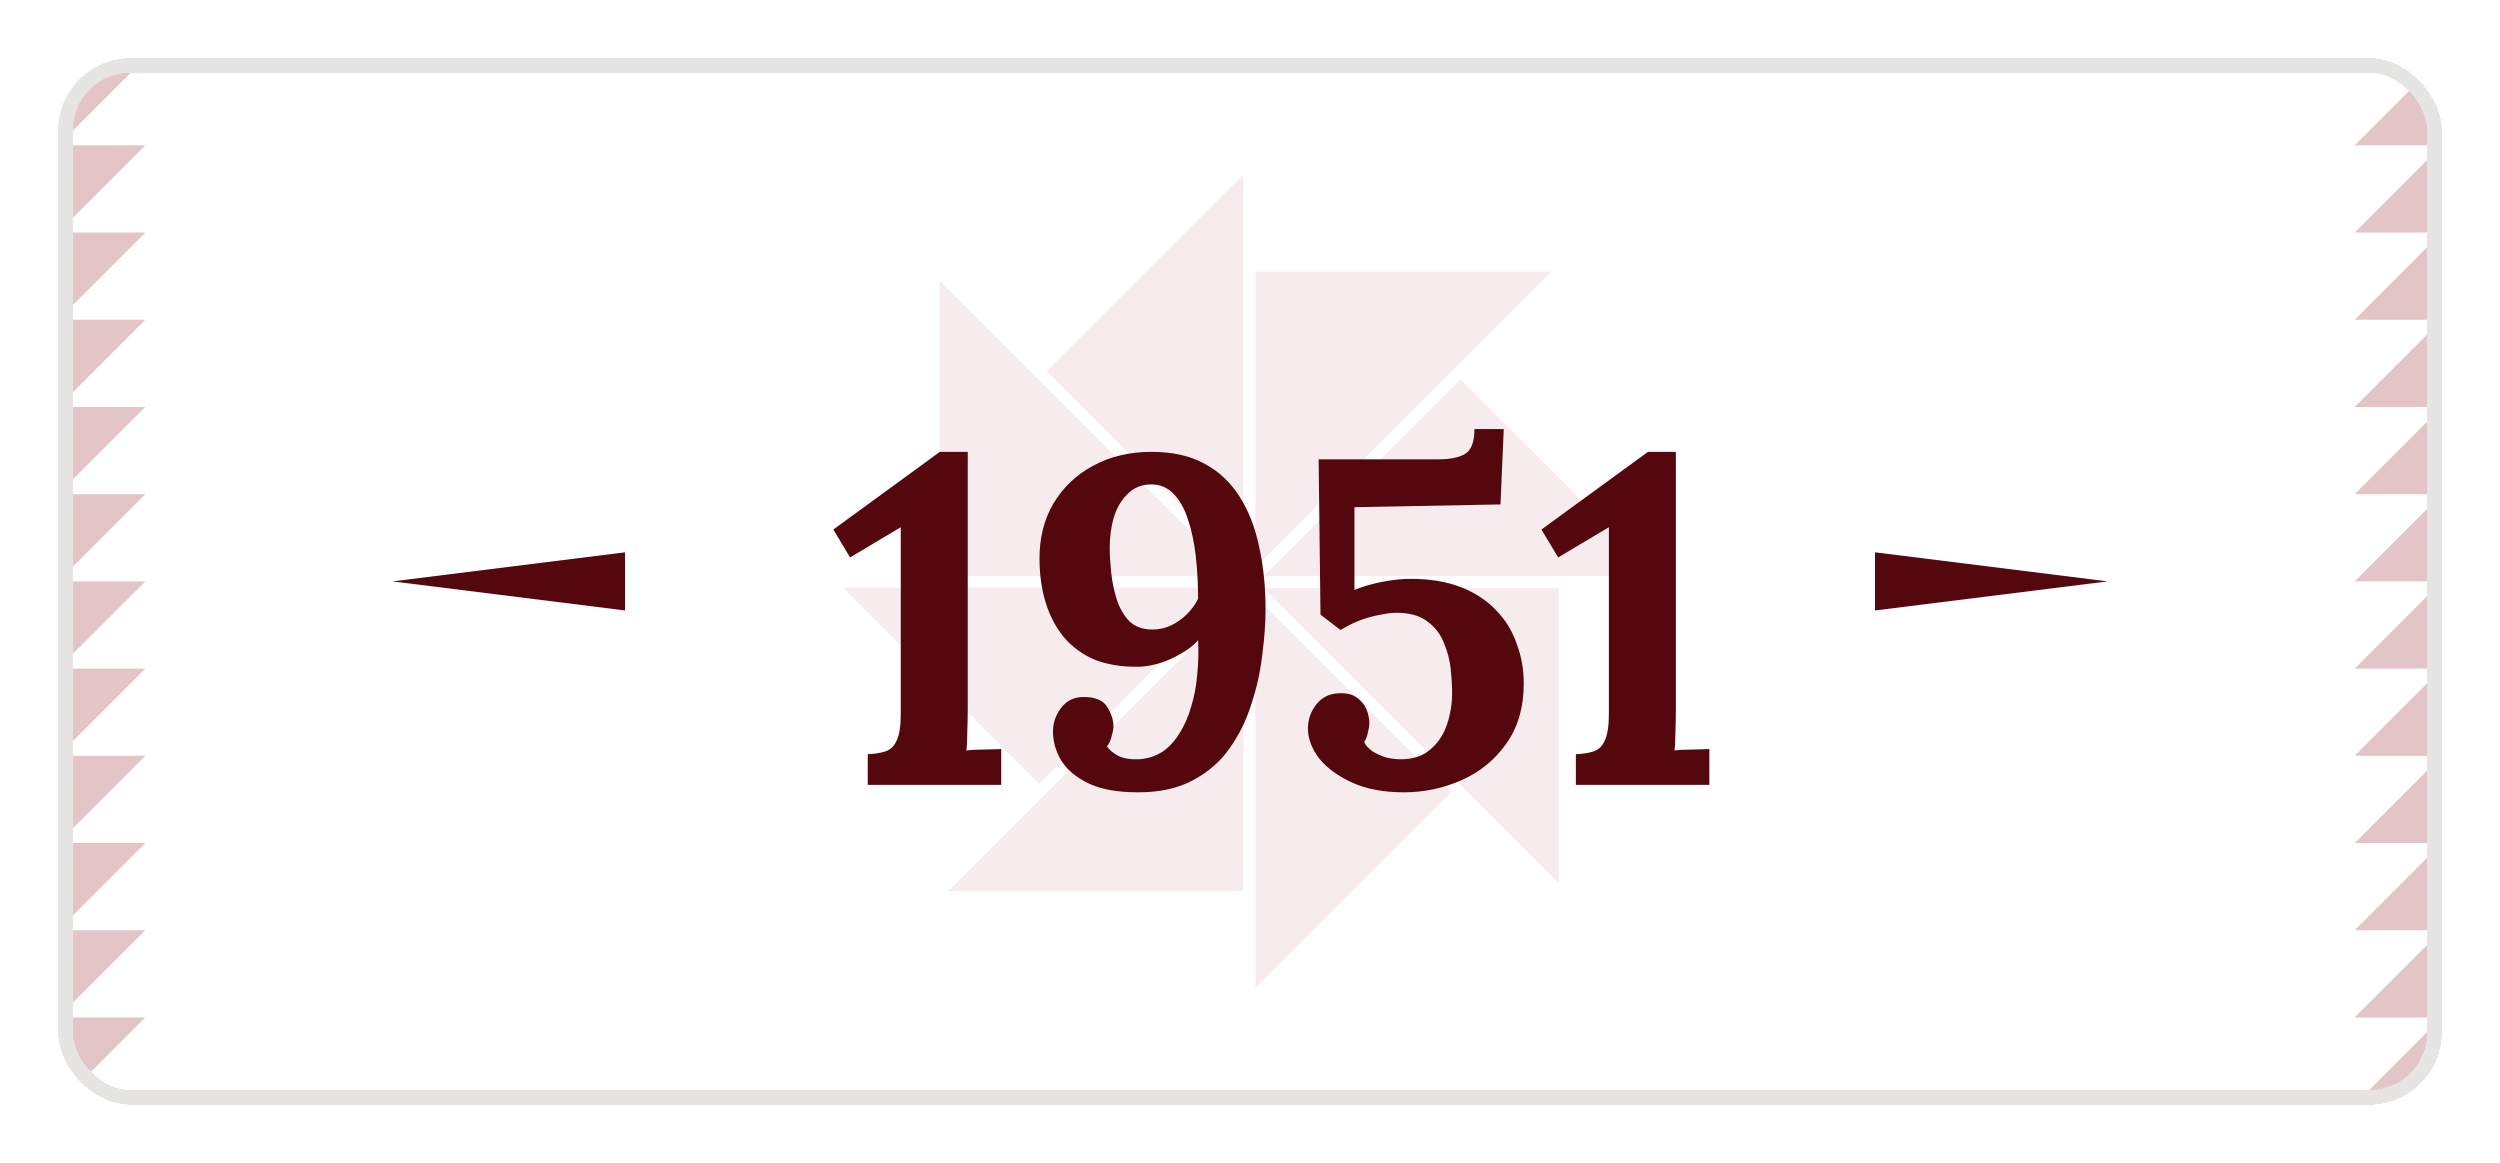<svg width="172" height="80" viewBox="0 0 172 80" fill="none" xmlns="http://www.w3.org/2000/svg">
<g filter="url(#filter0_d_9779_92532)">
<g clip-path="url(#clip0_9779_92532)">
<mask id="mask0_9779_92532" style="mask-type:luminance" maskUnits="userSpaceOnUse" x="4" y="2" width="164" height="72">
<path d="M163 2H9C6.239 2 4 4.239 4 7V69C4 71.761 6.239 74 9 74H163C165.761 74 168 71.761 168 69V7C168 4.239 165.761 2 163 2Z" fill="white"/>
</mask>
<g mask="url(#mask0_9779_92532)">
<path d="M168 2H4V74H168V2Z" fill="white"/>
<path d="M10 32H4V38L10 32Z" fill="#E3C5C8"/>
<path d="M10 38H4V44L10 38Z" fill="#E3C5C8"/>
<path d="M10 14H4V20L10 14Z" fill="#E3C5C8"/>
<path d="M10 26H4V32L10 26Z" fill="#E3C5C8"/>
<path d="M10 20H4V26L10 20Z" fill="#E3C5C8"/>
<path d="M10 44H4V50L10 44Z" fill="#E3C5C8"/>
<path d="M4 2V8L10 2H4Z" fill="#E3C5C8"/>
<path d="M10 68H4V74L10 68Z" fill="#E3C5C8"/>
<path d="M4 8V14L10 8H4Z" fill="#E3C5C8"/>
<path d="M10 56H4V62L10 56Z" fill="#E3C5C8"/>
<path d="M10 62H4V68L10 62Z" fill="#E3C5C8"/>
<path d="M10 50H4V56L10 50Z" fill="#E3C5C8"/>
<path d="M162 44H168V38L162 44Z" fill="#E3C5C8"/>
<path d="M162 38H168V32L162 38Z" fill="#E3C5C8"/>
<path d="M162 62H168V56L162 62Z" fill="#E3C5C8"/>
<path d="M162 50H168V44L162 50Z" fill="#E3C5C8"/>
<path d="M162 56H168V50L162 56Z" fill="#E3C5C8"/>
<path d="M162 32H168V26L162 32Z" fill="#E3C5C8"/>
<path d="M168 74V68L162 74H168Z" fill="#E3C5C8"/>
<path d="M162 8H168V2L162 8Z" fill="#E3C5C8"/>
<path d="M168 68V62L162 68H168Z" fill="#E3C5C8"/>
<path d="M162 20H168V14L162 20Z" fill="#E3C5C8"/>
<path d="M162 14H168V8L162 14Z" fill="#E3C5C8"/>
<path d="M162 26H168V20L162 26Z" fill="#E3C5C8"/>
<path fill-rule="evenodd" clip-rule="evenodd" d="M72.01 23.54L85.55 10V37.08L72.01 23.54ZM86.36 16.68H106.74L86.36 37.06V16.68ZM114 37.64H86.93L100.47 24.11L114.01 37.64H114ZM58 38.43H84.98L71.49 51.92L58 38.43ZM65.27 59.29H85.55V39.01L65.27 59.29ZM64.65 37.64V17.31L84.98 37.64H64.65ZM86.36 66L99.85 52.51L86.36 39.02V66ZM107.25 38.46V58.78L86.93 38.46H107.25Z" fill="#F6ECED"/>
</g>
<path d="M43 40L27 38L43 36L43 40Z" fill="#54080E"/>
<g filter="url(#filter1_d_9779_92532)">
<path d="M57.701 50V47.888C58.191 47.867 58.597 47.803 58.917 47.696C59.258 47.589 59.514 47.344 59.685 46.96C59.877 46.576 59.973 45.957 59.973 45.104V32.272L56.485 34.352L55.333 32.432L62.661 27.088H64.581V44.752C64.581 45.328 64.57 45.883 64.549 46.416C64.549 46.949 64.527 47.355 64.485 47.632C64.826 47.589 65.253 47.568 65.765 47.568C66.298 47.547 66.671 47.536 66.885 47.536V50H57.701ZM76.301 50.512C74.893 50.512 73.762 50.309 72.909 49.904C72.055 49.499 71.426 48.976 71.021 48.336C70.637 47.696 70.445 47.024 70.445 46.32C70.445 45.744 70.626 45.211 70.989 44.72C71.373 44.208 71.895 43.952 72.557 43.952C73.367 43.952 73.911 44.187 74.189 44.656C74.466 45.104 74.605 45.541 74.605 45.968C74.605 46.139 74.562 46.373 74.477 46.672C74.413 46.949 74.306 47.173 74.157 47.344C74.327 47.6 74.594 47.824 74.957 48.016C75.341 48.187 75.799 48.261 76.333 48.24C76.951 48.197 77.495 48.027 77.965 47.728C78.434 47.408 78.829 46.981 79.149 46.448C79.49 45.915 79.757 45.307 79.949 44.624C80.162 43.941 80.301 43.216 80.365 42.448C80.45 41.659 80.471 40.859 80.429 40.048C80.087 40.453 79.533 40.848 78.765 41.232C77.997 41.616 77.207 41.829 76.397 41.872C75.223 41.893 74.199 41.733 73.325 41.392C72.471 41.029 71.757 40.507 71.181 39.824C70.626 39.141 70.21 38.341 69.933 37.424C69.655 36.507 69.517 35.504 69.517 34.416C69.517 32.987 69.837 31.728 70.477 30.64C71.138 29.531 72.045 28.667 73.197 28.048C74.37 27.408 75.714 27.088 77.229 27.088C78.658 27.088 79.863 27.355 80.845 27.888C81.847 28.421 82.658 29.179 83.277 30.16C83.895 31.12 84.343 32.261 84.621 33.584C84.919 34.907 85.069 36.347 85.069 37.904C85.069 38.864 84.994 39.909 84.845 41.04C84.717 42.171 84.471 43.291 84.109 44.4C83.767 45.509 83.266 46.533 82.605 47.472C81.965 48.389 81.122 49.125 80.077 49.68C79.053 50.235 77.794 50.512 76.301 50.512ZM77.293 39.312C77.741 39.312 78.167 39.216 78.573 39.024C78.978 38.832 79.341 38.576 79.661 38.256C79.981 37.936 80.237 37.584 80.429 37.2C80.429 36.176 80.375 35.195 80.269 34.256C80.162 33.317 79.981 32.475 79.725 31.728C79.49 30.981 79.159 30.395 78.733 29.968C78.327 29.541 77.815 29.328 77.197 29.328C76.557 29.328 76.023 29.541 75.597 29.968C75.17 30.373 74.85 30.907 74.637 31.568C74.445 32.229 74.349 32.933 74.349 33.68C74.349 34.149 74.381 34.704 74.445 35.344C74.509 35.984 74.637 36.613 74.829 37.232C75.021 37.829 75.309 38.331 75.693 38.736C76.098 39.12 76.631 39.312 77.293 39.312ZM94.578 50.512C93.192 50.512 92.007 50.288 91.026 49.84C90.045 49.392 89.287 48.837 88.754 48.176C88.242 47.493 87.986 46.811 87.986 46.128C87.986 45.509 88.178 44.955 88.562 44.464C88.946 43.973 89.469 43.717 90.13 43.696C90.663 43.675 91.079 43.781 91.378 44.016C91.677 44.229 91.89 44.496 92.018 44.816C92.146 45.136 92.21 45.445 92.21 45.744C92.21 45.915 92.178 46.128 92.114 46.384C92.072 46.619 91.986 46.843 91.858 47.056C91.965 47.291 92.157 47.504 92.434 47.696C92.712 47.867 93.021 48.005 93.362 48.112C93.725 48.197 94.055 48.24 94.354 48.24C95.207 48.24 95.89 48.016 96.402 47.568C96.936 47.12 97.32 46.544 97.554 45.84C97.789 45.136 97.906 44.421 97.906 43.696C97.906 43.205 97.874 42.651 97.81 42.032C97.746 41.413 97.586 40.805 97.33 40.208C97.096 39.611 96.712 39.12 96.178 38.736C95.666 38.352 94.962 38.16 94.066 38.16C93.767 38.16 93.415 38.203 93.01 38.288C92.605 38.352 92.157 38.469 91.666 38.64C91.197 38.811 90.717 39.045 90.226 39.344L88.85 38.288L88.722 27.6H97.01C97.757 27.6 98.344 27.483 98.77 27.248C99.218 26.992 99.442 26.416 99.442 25.52H101.458L101.234 30.704L91.186 30.896V36.592C91.677 36.379 92.285 36.197 93.01 36.048C93.736 35.899 94.418 35.824 95.058 35.824C96.381 35.824 97.533 36.016 98.514 36.4C99.496 36.784 100.306 37.317 100.946 38C101.586 38.661 102.055 39.429 102.354 40.304C102.674 41.157 102.834 42.064 102.834 43.024C102.834 44.667 102.429 46.053 101.618 47.184C100.829 48.293 99.805 49.125 98.546 49.68C97.287 50.235 95.965 50.512 94.578 50.512ZM106.419 50V47.888C106.91 47.867 107.315 47.803 107.635 47.696C107.977 47.589 108.233 47.344 108.403 46.96C108.595 46.576 108.691 45.957 108.691 45.104V32.272L105.203 34.352L104.051 32.432L111.379 27.088H113.299V44.752C113.299 45.328 113.289 45.883 113.267 46.416C113.267 46.949 113.246 47.355 113.203 47.632C113.545 47.589 113.971 47.568 114.483 47.568C115.017 47.547 115.39 47.536 115.603 47.536V50H106.419Z" fill="#54080E"/>
</g>
<path d="M129 36L145 38L129 40V36Z" fill="#54080E"/>
</g>
<rect x="4.5" y="2.5" width="163" height="71" rx="4.5" stroke="#E7E5E4" shape-rendering="crispEdges"/>
</g>
<defs>
<filter id="filter0_d_9779_92532" x="0" y="0" width="172" height="80" filterUnits="userSpaceOnUse" color-interpolation-filters="sRGB">
<feFlood flood-opacity="0" result="BackgroundImageFix"/>
<feColorMatrix in="SourceAlpha" type="matrix" values="0 0 0 0 0 0 0 0 0 0 0 0 0 0 0 0 0 0 127 0" result="hardAlpha"/>
<feOffset dy="2"/>
<feGaussianBlur stdDeviation="2"/>
<feComposite in2="hardAlpha" operator="out"/>
<feColorMatrix type="matrix" values="0 0 0 0 0.11 0 0 0 0 0.098 0 0 0 0 0.09 0 0 0 0.08 0"/>
<feBlend mode="normal" in2="BackgroundImageFix" result="effect1_dropShadow_9779_92532"/>
<feBlend mode="normal" in="SourceGraphic" in2="effect1_dropShadow_9779_92532" result="shape"/>
</filter>
<filter id="filter1_d_9779_92532" x="55.332" y="25.52" width="62.27" height="26.992" filterUnits="userSpaceOnUse" color-interpolation-filters="sRGB">
<feFlood flood-opacity="0" result="BackgroundImageFix"/>
<feColorMatrix in="SourceAlpha" type="matrix" values="0 0 0 0 0 0 0 0 0 0 0 0 0 0 0 0 0 0 127 0" result="hardAlpha"/>
<feOffset dx="2" dy="2"/>
<feComposite in2="hardAlpha" operator="out"/>
<feColorMatrix type="matrix" values="0 0 0 0 1 0 0 0 0 1 0 0 0 0 1 0 0 0 1 0"/>
<feBlend mode="normal" in2="BackgroundImageFix" result="effect1_dropShadow_9779_92532"/>
<feBlend mode="normal" in="SourceGraphic" in2="effect1_dropShadow_9779_92532" result="shape"/>
</filter>
<clipPath id="clip0_9779_92532">
<rect x="4" y="2" width="164" height="72" rx="5" fill="white"/>
</clipPath>
</defs>
</svg>
